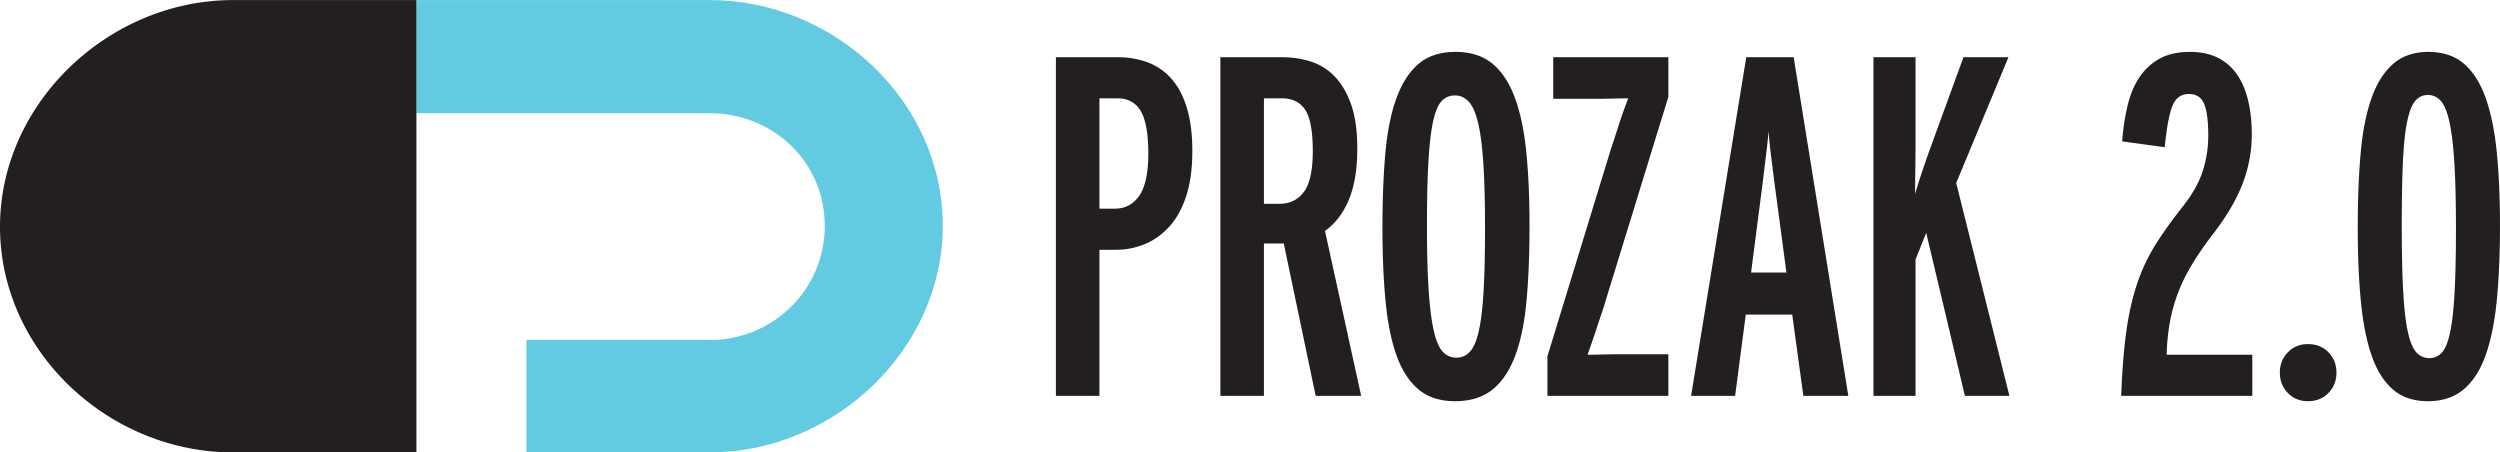 <svg xmlns="http://www.w3.org/2000/svg" height="60.493" width="334.267">
  <path d="M94.874.006L55.677.008v15.131h39.197c8.516 0 15.404 6.531 15.404 15.048 0 8.515-6.888 15.28-15.404 15.28H70.381v15.026h24.493c16.658 0 31.184-13.778 31.184-30.306 0-16.657-14.526-30.18-31.184-30.18" fill="#62cbe2"/>
  <path d="M153.536 20.524c0-2.632-.335-4.518-1.003-5.661-.669-1.142-1.714-1.714-3.137-1.714h-2.393v14.748h2.07c1.379 0 2.467-.582 3.266-1.747.798-1.164 1.197-3.04 1.197-5.626zm5.885-.324c0 2.328-.269 4.324-.808 5.983-.538 1.66-1.282 3.019-2.23 4.075-.95 1.057-2.039 1.844-3.268 2.36a9.964 9.964 0 0 1-3.914.778h-2.198v19.535h-5.822V7.65h8.28c1.379 0 2.672.216 3.88.646a7.948 7.948 0 0 1 3.171 2.103c.905.97 1.616 2.263 2.133 3.88.519 1.618.776 3.59.776 5.92M175.528 20.2c0-2.63-.333-4.464-1.003-5.498-.669-1.036-1.713-1.553-3.136-1.553h-2.393v14.102h2.068c1.38 0 2.47-.528 3.268-1.585.797-1.057 1.196-2.879 1.196-5.466zm.388 32.73l-4.268-20.375h-2.652V52.93h-5.823V7.65h8.216c1.379 0 2.675.193 3.888.581a7.606 7.606 0 0 1 3.191 2.006c.917.949 1.645 2.199 2.193 3.752.546 1.552.819 3.515.819 5.886 0 2.717-.37 4.98-1.113 6.792-.743 1.812-1.811 3.213-3.207 4.205l4.837 22.058h-6.081M198.556 30.485c0-3.494-.075-6.382-.225-8.669-.152-2.284-.388-4.096-.712-5.433-.326-1.336-.744-2.275-1.263-2.814-.519-.539-1.123-.808-1.81-.808-.734 0-1.338.258-1.81.776-.476.517-.853 1.434-1.132 2.75-.281 1.315-.488 3.094-.615 5.336-.13 2.243-.196 5.067-.196 8.473 0 3.494.076 6.383.227 8.668.15 2.287.377 4.098.68 5.434.3 1.337.7 2.275 1.195 2.814a2.4 2.4 0 0 0 1.844.808c.69 0 1.284-.259 1.778-.776.498-.517.896-1.433 1.199-2.749.301-1.315.517-3.093.645-5.337.131-2.24.195-5.066.195-8.473zm5.95-.324c0 3.71-.129 7.019-.387 9.929-.258 2.911-.755 5.37-1.49 7.375-.732 2.005-1.744 3.536-3.038 4.592-1.295 1.056-2.975 1.585-5.044 1.585-1.986 0-3.603-.517-4.852-1.552-1.252-1.036-2.232-2.534-2.944-4.495-.711-1.964-1.207-4.388-1.488-7.279-.282-2.888-.42-6.187-.42-9.896 0-3.708.129-7.018.388-9.93.258-2.91.753-5.369 1.488-7.374.732-2.005 1.724-3.535 2.976-4.592 1.249-1.057 2.888-1.585 4.916-1.585 2.026 0 3.674.528 4.948 1.585 1.272 1.057 2.274 2.587 3.008 4.592.732 2.005 1.24 4.442 1.518 7.31.282 2.868.422 6.112.422 9.735M206.9 52.93v-5.294l8.41-27.448c.171-.516.366-1.108.582-1.775.215-.667.43-1.336.647-2.003.216-.667.432-1.291.645-1.872.216-.582.39-1.045.519-1.389-.519 0-1.219.011-2.102.032-.885.022-1.802.033-2.75.033h-5.175V7.65h15.396v5.295l-8.347 27.124c-.17.603-.377 1.249-.612 1.938a89.62 89.62 0 0 0-.678 2.035 65.792 65.792 0 0 1-.65 1.905 73.71 73.71 0 0 0-.514 1.484c.514 0 1.164-.01 1.94-.032a97.06 97.06 0 0 1 2.588-.032h6.273v5.563H206.9M237.173 23.822c-.129-1.078-.257-2.123-.388-3.137a63.986 63.986 0 0 1-.322-3.138 67.378 67.378 0 0 1-.326 3.138 269.09 269.09 0 0 0-.385 3.202l-1.62 12.549h4.724zm3.946 29.109l-1.487-10.867h-6.21l-1.425 10.867h-5.886l7.376-45.28h6.338l7.31 45.28h-6.016M262.723 52.93l-5.174-21.798-1.425 3.557V52.93h-5.627V7.65h5.627v10.802c0 1.251-.01 2.566-.03 3.946-.025 1.38-.035 2.566-.035 3.558.13-.475.313-1.078.55-1.811a129.249 129.249 0 0 1 1.52-4.432c.26-.71.478-1.303.647-1.779l3.755-10.284h6.013l-6.985 16.818 7.114 28.462h-5.95M283.616 52.93c.13-3.364.357-6.219.68-8.57.323-2.351.797-4.463 1.423-6.34a24.533 24.533 0 0 1 2.424-5.206c.994-1.595 2.224-3.321 3.69-5.175 1.294-1.639 2.187-3.224 2.682-4.755.497-1.53.745-3.115.745-4.755 0-1.94-.185-3.352-.55-4.237-.367-.883-1.046-1.325-2.037-1.325-1.036 0-1.77.528-2.2 1.585-.432 1.057-.776 2.9-1.033 5.53l-5.693-.777c.128-1.681.364-3.255.71-4.722.344-1.465.863-2.727 1.552-3.783a7.728 7.728 0 0 1 2.686-2.523c1.098-.624 2.469-.938 4.106-.938 1.511 0 2.792.28 3.85.84a6.834 6.834 0 0 1 2.557 2.33c.645.992 1.12 2.157 1.421 3.493.3 1.337.454 2.78.454 4.333 0 2.243-.402 4.422-1.198 6.534-.797 2.113-2.102 4.356-3.914 6.727-1.164 1.51-2.134 2.91-2.91 4.205a23.206 23.206 0 0 0-1.877 3.848 22.702 22.702 0 0 0-1.068 3.882 28.723 28.723 0 0 0-.419 4.3h11.451v5.5h-17.532M312.4 49.827c0 1.078-.356 1.982-1.067 2.716-.712.732-1.628 1.099-2.748 1.099-1.078 0-1.974-.367-2.685-1.1-.713-.733-1.067-1.637-1.067-2.715 0-1.078.354-1.985 1.067-2.718.71-.733 1.607-1.1 2.685-1.1 1.12 0 2.036.367 2.748 1.1.711.733 1.067 1.64 1.067 2.718M328.377 30.485c0-3.622-.076-6.588-.226-8.895-.151-2.306-.378-4.117-.678-5.434-.302-1.314-.693-2.22-1.166-2.716-.474-.496-1.034-.744-1.68-.744-.648 0-1.198.248-1.651.744-.453.496-.82 1.402-1.099 2.716-.281 1.317-.477 3.095-.584 5.337-.106 2.242-.161 5.11-.161 8.603 0 3.666.065 6.653.196 8.96.13 2.307.343 4.119.645 5.432.303 1.318.691 2.211 1.164 2.685.474.475 1.036.711 1.683.711.645 0 1.197-.236 1.65-.711.451-.474.818-1.346 1.1-2.62.278-1.27.485-3.039.614-5.304.128-2.264.193-5.185.193-8.764zm5.888-.324c0 3.71-.144 7.019-.422 9.929-.282 2.911-.776 5.37-1.487 7.375-.71 2.005-1.692 3.536-2.943 4.592-1.252 1.056-2.846 1.585-4.786 1.585-1.899 0-3.454-.517-4.659-1.552-1.208-1.036-2.156-2.534-2.847-4.495-.689-1.964-1.174-4.388-1.454-7.279-.282-2.888-.42-6.187-.42-9.896 0-3.708.13-7.018.388-9.93.257-2.91.745-5.369 1.456-7.374.71-2.005 1.682-3.535 2.91-4.592 1.23-1.057 2.792-1.585 4.688-1.585 1.94 0 3.527.528 4.755 1.585 1.23 1.057 2.201 2.587 2.912 4.592.71 2.005 1.205 4.442 1.487 7.31.278 2.868.422 6.112.422 9.735M31.183.008h24.494v60.485H31.183C14.526 60.493 0 46.967 0 30.313 0 13.786 14.526.009 31.183.009" fill="#231f20"/>
</svg>

